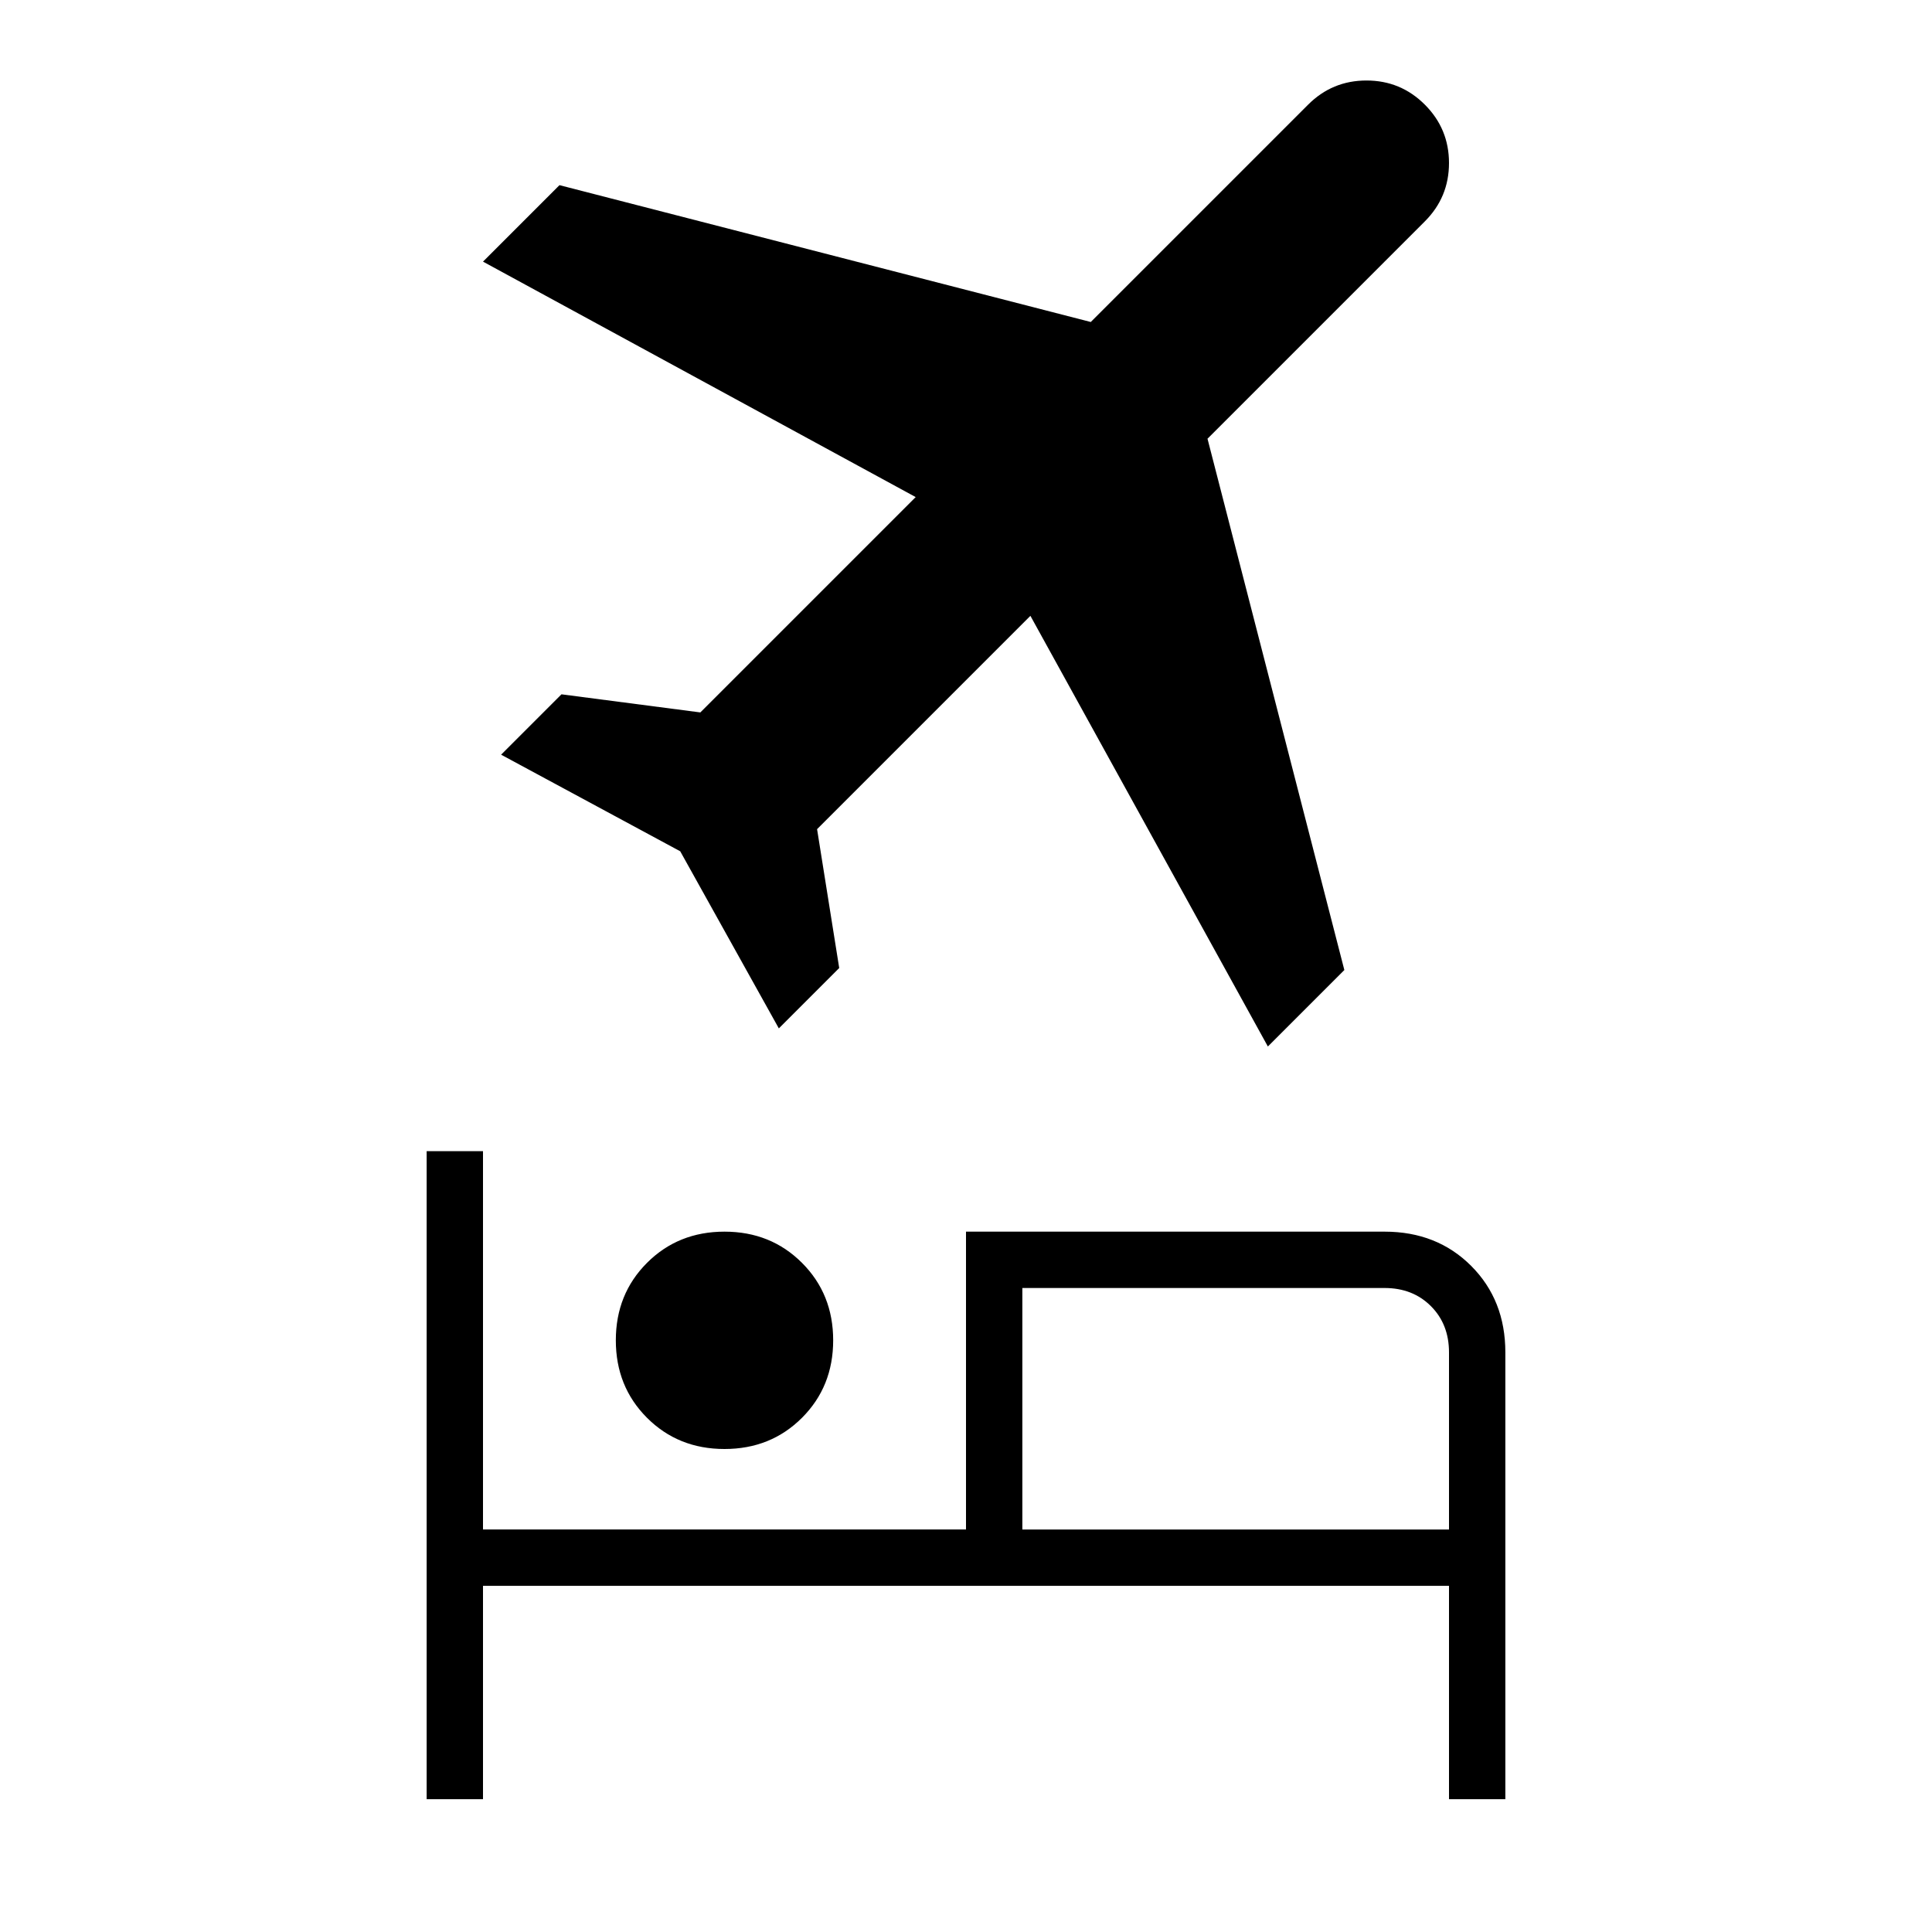 <svg xmlns="http://www.w3.org/2000/svg" height="24" viewBox="0 -960 960 960" width="24"><path d="M306-294q0-23 15.5-38.5T360-348q23 0 38.5 15.5T414-294q0 23-15.5 38.5T360-240q-23 0-38.5-15.5T306-294Zm174-54h208q26 0 43 17t17 43v222h-28v-106H240v106h-28v-322h28v188h240v-148Zm150-92L512-654 406-548l11 69-30 30-49-88-89-48 30-30 69 9 107-107-215-117 38-38 264 68 108-108q12-12 29-12t29 12q12 12 12 29t-12 29L600-742l68 264-38 38Zm90 240v-88q0-14-9-23t-23-9H508v120h212Zm-212 0v-120 120Z"/></svg>